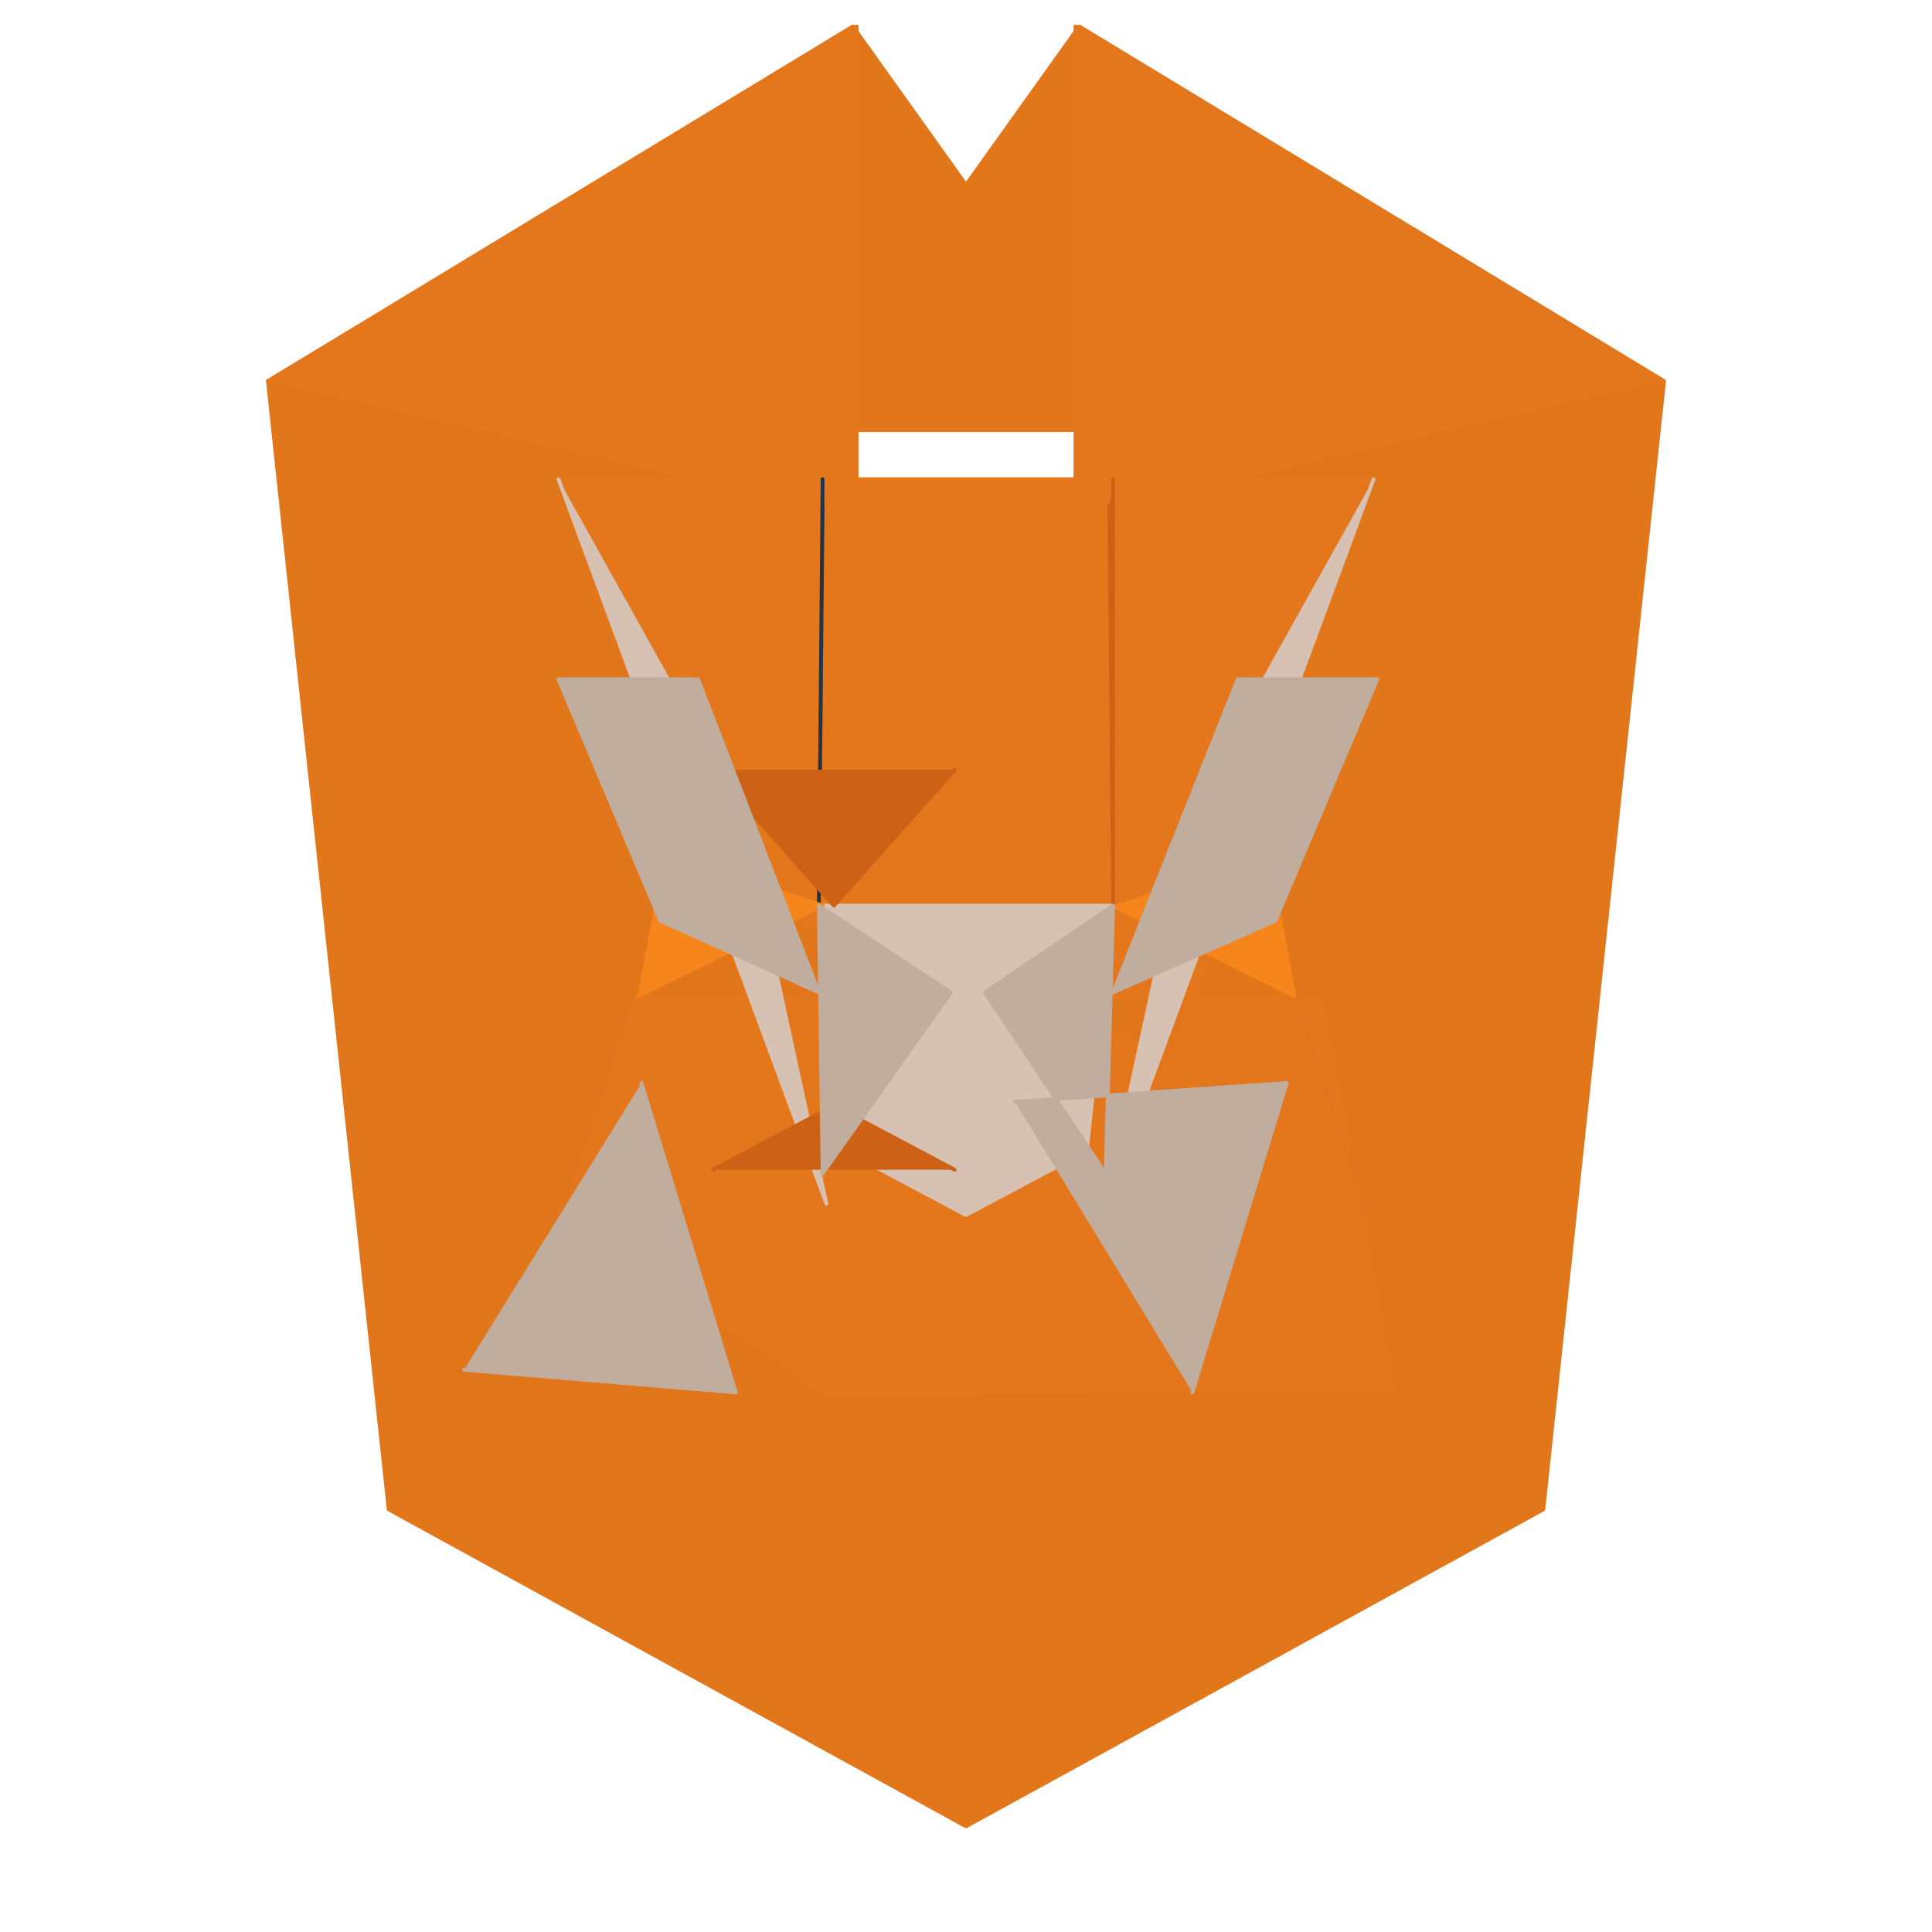 <svg xmlns="http://www.w3.org/2000/svg" viewBox="0 0 512 512">
  <path d="M441 101L286 7l-30 42-30-42L71 101l32 299 153 84 153-84zm-226 13h82l-15 113h-52z" fill="#e2761b" stroke="#e2761b" stroke-linecap="round" stroke-linejoin="round"/>
  <path d="M440 101L285 7v130M71 101l156-94v130" fill="#e4761b" stroke="#e4761b" stroke-linecap="round" stroke-linejoin="round"/>
  <path d="M168 264l-19 57 69 48 151-1-19-104zM148 127h216l-53 152-110-39" fill="#e4761b" stroke="#e4761b" stroke-linecap="round" stroke-linejoin="round"/>
  <path d="M148 127l71 192-23-106M364 127l-71 192 23-106M217 240h78l-7 65-32 17-32-17" fill="#d7c1b3" stroke="#d7c1b3" stroke-linecap="round" stroke-linejoin="round"/>
  <path d="M218 127l-1 113 1-106" fill="#233447" stroke="#233447" stroke-linecap="round" stroke-linejoin="round"/>
  <path d="M295 127v113l-1-106M253 204l-32 36-32-36M253 310l-32-17-32 17" fill="#cd6116" stroke="#cd6116" stroke-linecap="round" stroke-linejoin="round"/>
  <path d="M149 321l19-57M343 264l19 57" fill="#e4751f" stroke="#e4751f" stroke-linecap="round" stroke-linejoin="round"/>
  <path d="M169 264l49-24-42-14M295 240l48 24-7-38" fill="#f6851b" stroke="#f6851b" stroke-linecap="round" stroke-linejoin="round"/>
  <path d="M316 369l25-82-72 5M170 287l25 82-72-6M328 180l-33 83 43-19 27-64zM185 180l32 83-42-19-27-64zM217 240l1 71 34-48zM295 240l-2 71-32-48z" fill="#c0ad9e" stroke="#c0ad9e" stroke-linecap="round" stroke-linejoin="round"/>
</svg> 